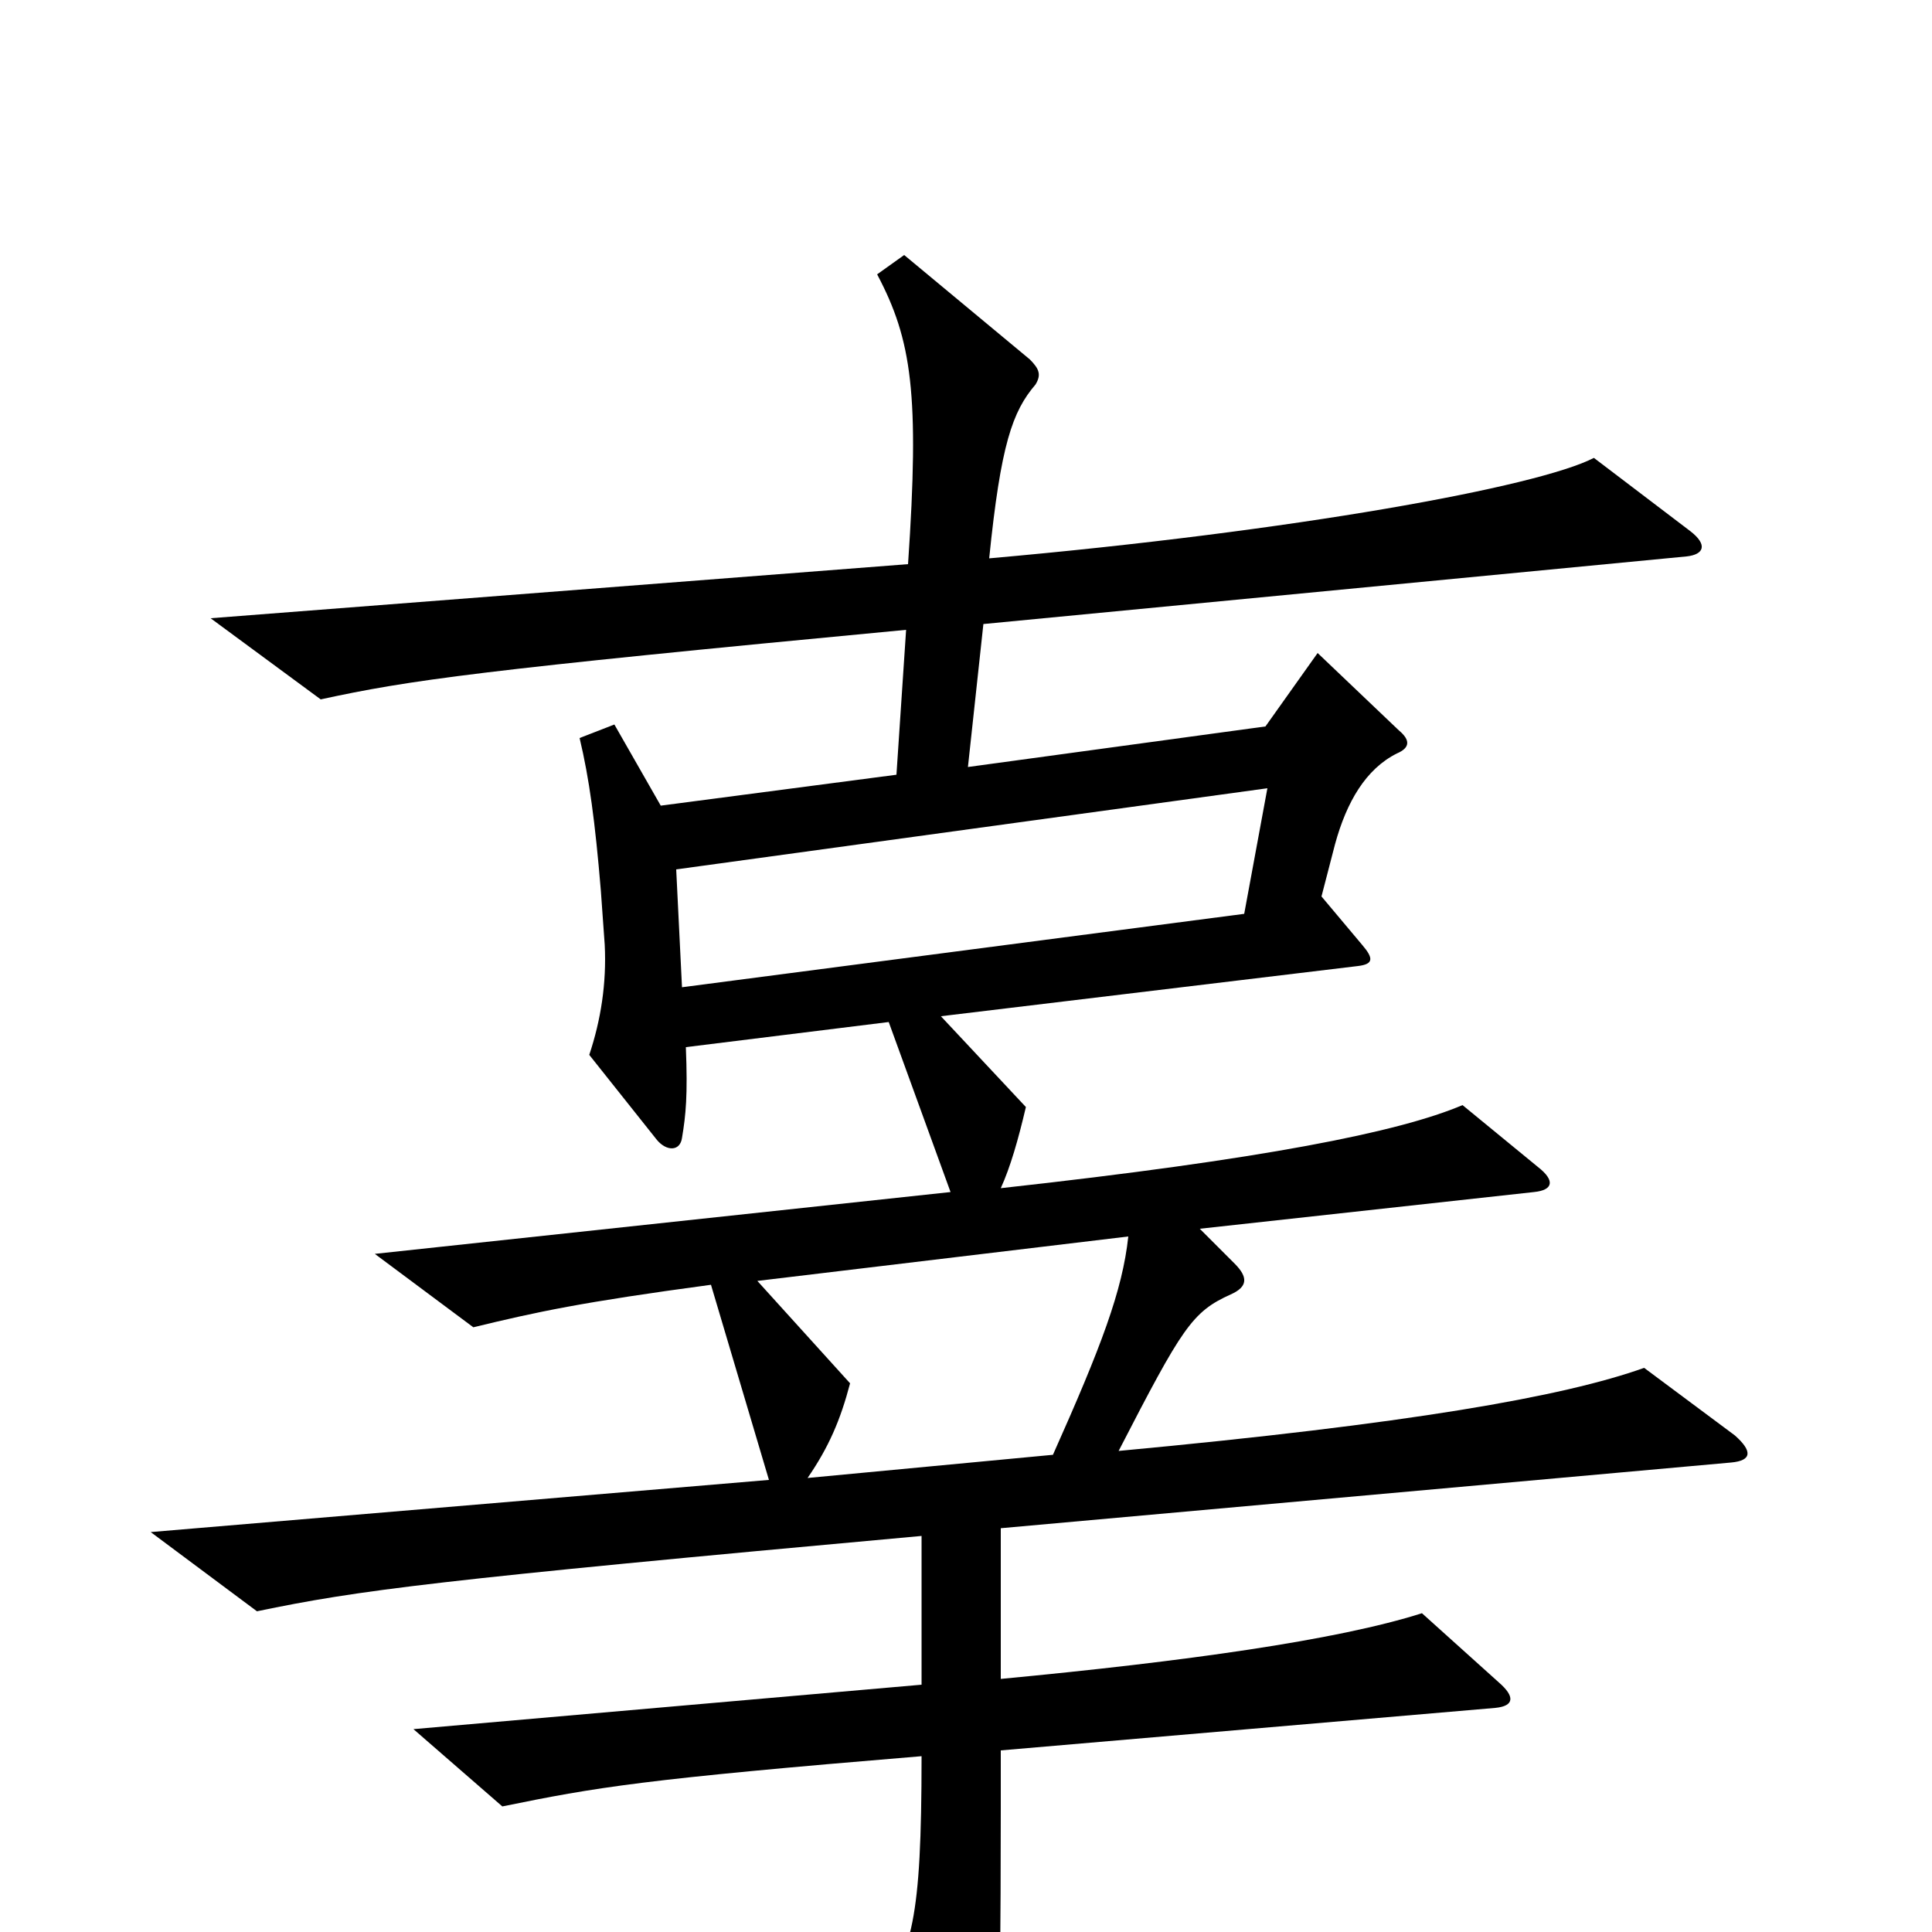 <svg xmlns="http://www.w3.org/2000/svg" viewBox="0 -1000 1000 1000">
	<path fill="#000000" d="M898 -257L851 -292C809 -277 729 -263 579 -249C612 -313 617 -321 637 -330C646 -334 646 -339 639 -346L621 -364L794 -383C804 -384 805 -389 796 -396L757 -428C724 -414 654 -400 518 -385C523 -396 527 -410 531 -427L487 -474L703 -500C711 -501 711 -504 705 -511L684 -536L691 -563C697 -585 707 -602 723 -610C730 -613 730 -617 724 -622L682 -662L655 -624L501 -603L509 -677L873 -712C882 -713 884 -718 875 -725L825 -763C796 -748 670 -725 512 -711C518 -770 524 -787 536 -801C539 -806 538 -809 533 -814L468 -868L454 -858C472 -824 476 -796 470 -708L109 -680L166 -638C212 -648 247 -653 469 -674L464 -599L342 -583L318 -625L300 -618C305 -597 308 -575 311 -539L313 -511C314 -491 311 -472 305 -454L340 -410C345 -404 352 -404 353 -411C355 -423 356 -433 355 -458L460 -471L492 -383L194 -351L245 -313C278 -321 301 -326 368 -335L398 -234L78 -207L133 -166C186 -177 224 -182 477 -205V-128L214 -105L260 -65C309 -75 332 -79 477 -91C477 -5 472 9 454 37L496 103C502 113 506 113 510 102C516 87 518 67 518 -64V-94L774 -116C784 -117 784 -122 776 -129L736 -165C692 -151 613 -140 518 -131V-209L896 -243C907 -244 907 -249 898 -257ZM656 -592L644 -527L353 -489L350 -550ZM584 -360C581 -332 570 -303 545 -247L418 -235C429 -251 435 -265 440 -284L392 -337Z"/>
</svg>